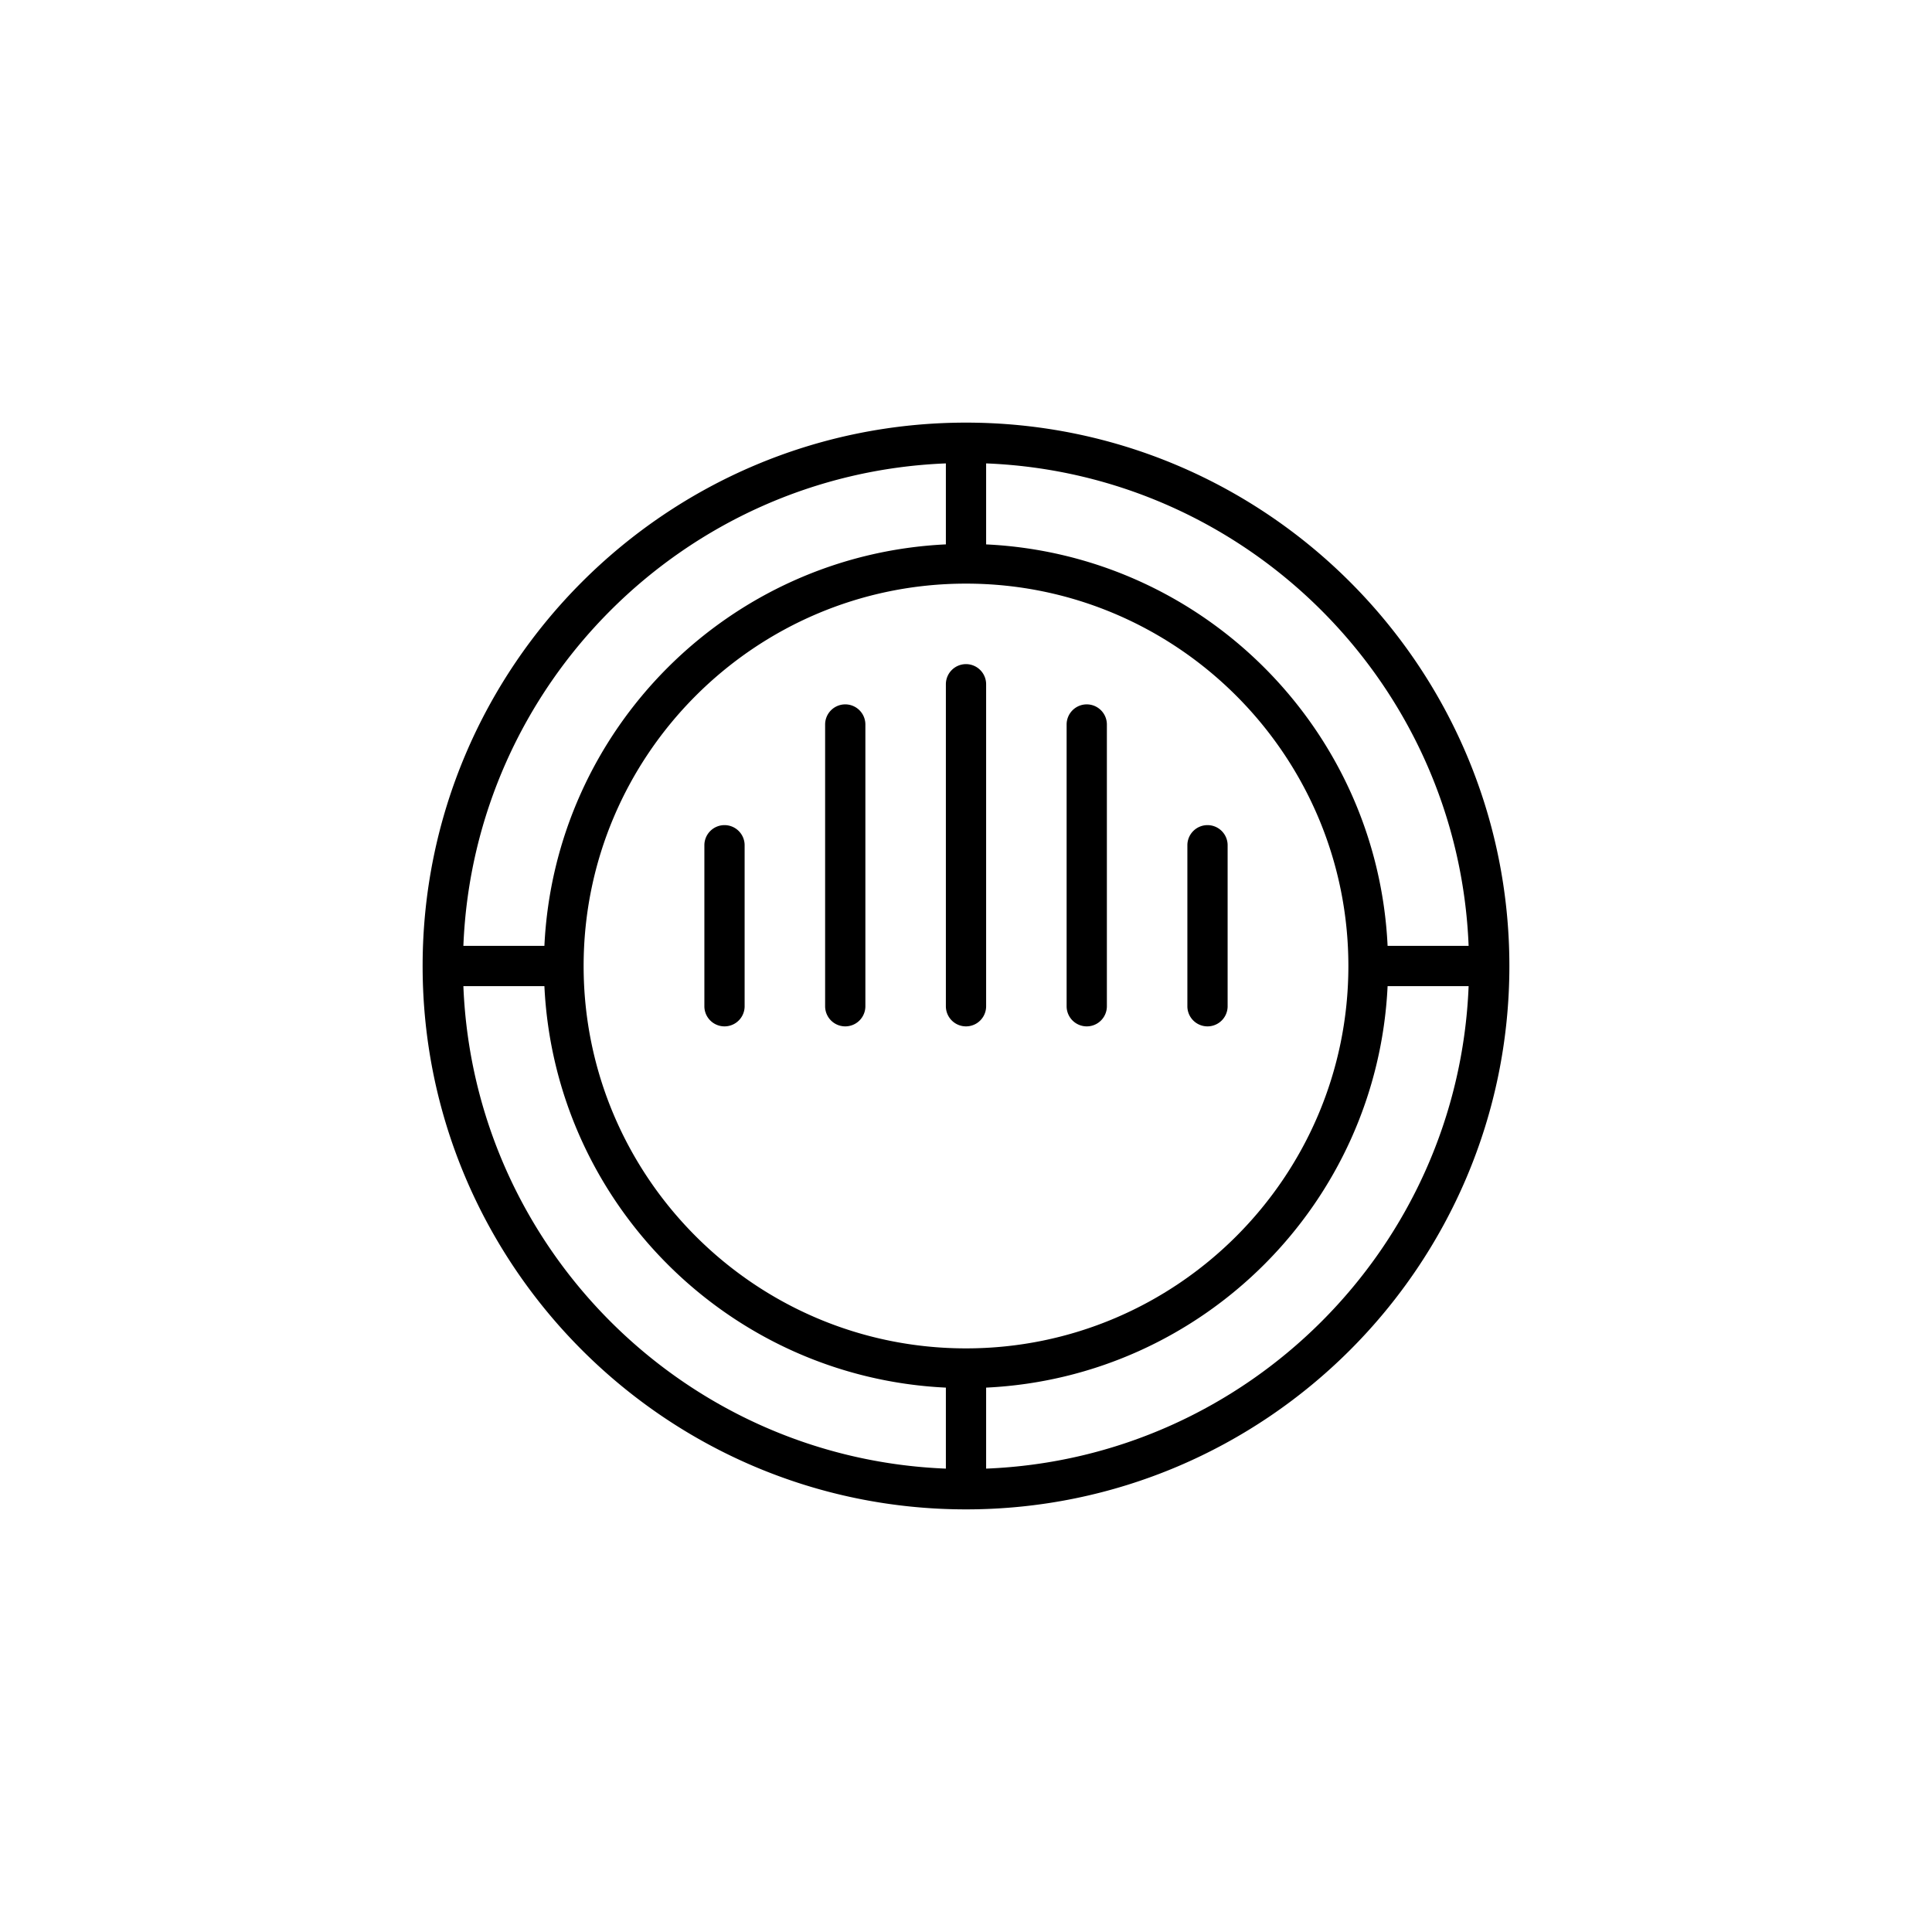<svg width="96" height="96" xmlns="http://www.w3.org/2000/svg">
    <path d="M49 72.975C61.99 72.46 72.46 61.99 72.975 49h-4.026C68.437 59.78 59.779 68.438 49 68.95v4.025zM23.025 49C23.54 61.99 34.01 72.46 47 72.975V68.95C36.221 68.438 27.563 59.78 27.051 49h-4.026zM47 23.026C34.01 23.54 23.54 34.01 23.025 47h4.026c.512-10.78 9.17-19.437 19.949-19.95v-4.024zM48 67c10.477 0 19-8.523 19-19 0-10.476-8.523-19-19-19s-19 8.524-19 19c0 10.477 8.523 19 19 19zm24.975-20C72.46 34.01 61.99 23.54 49 23.026v4.025c10.779.512 19.437 9.17 19.949 19.949h4.026zM48 21c14.888 0 27 12.113 27 27 0 14.888-12.112 27-27 27S21 62.888 21 48c0-14.887 12.112-27 27-27zM36 41a1 1 0 0 1 1 1v8a1 1 0 1 1-2 0v-8a1 1 0 0 1 1-1zm6-6a1 1 0 0 1 1 1v14a1 1 0 1 1-2 0V36a1 1 0 0 1 1-1zm6-2a1 1 0 0 1 1 1v16a1 1 0 1 1-2 0V34a1 1 0 0 1 1-1zm6 2a1 1 0 0 1 1 1v14a1 1 0 1 1-2 0V36a1 1 0 0 1 1-1zm6 6a1 1 0 0 1 1 1v8a1 1 0 1 1-2 0v-8a1 1 0 0 1 1-1z" fill-rule="evenodd"/>
</svg>
